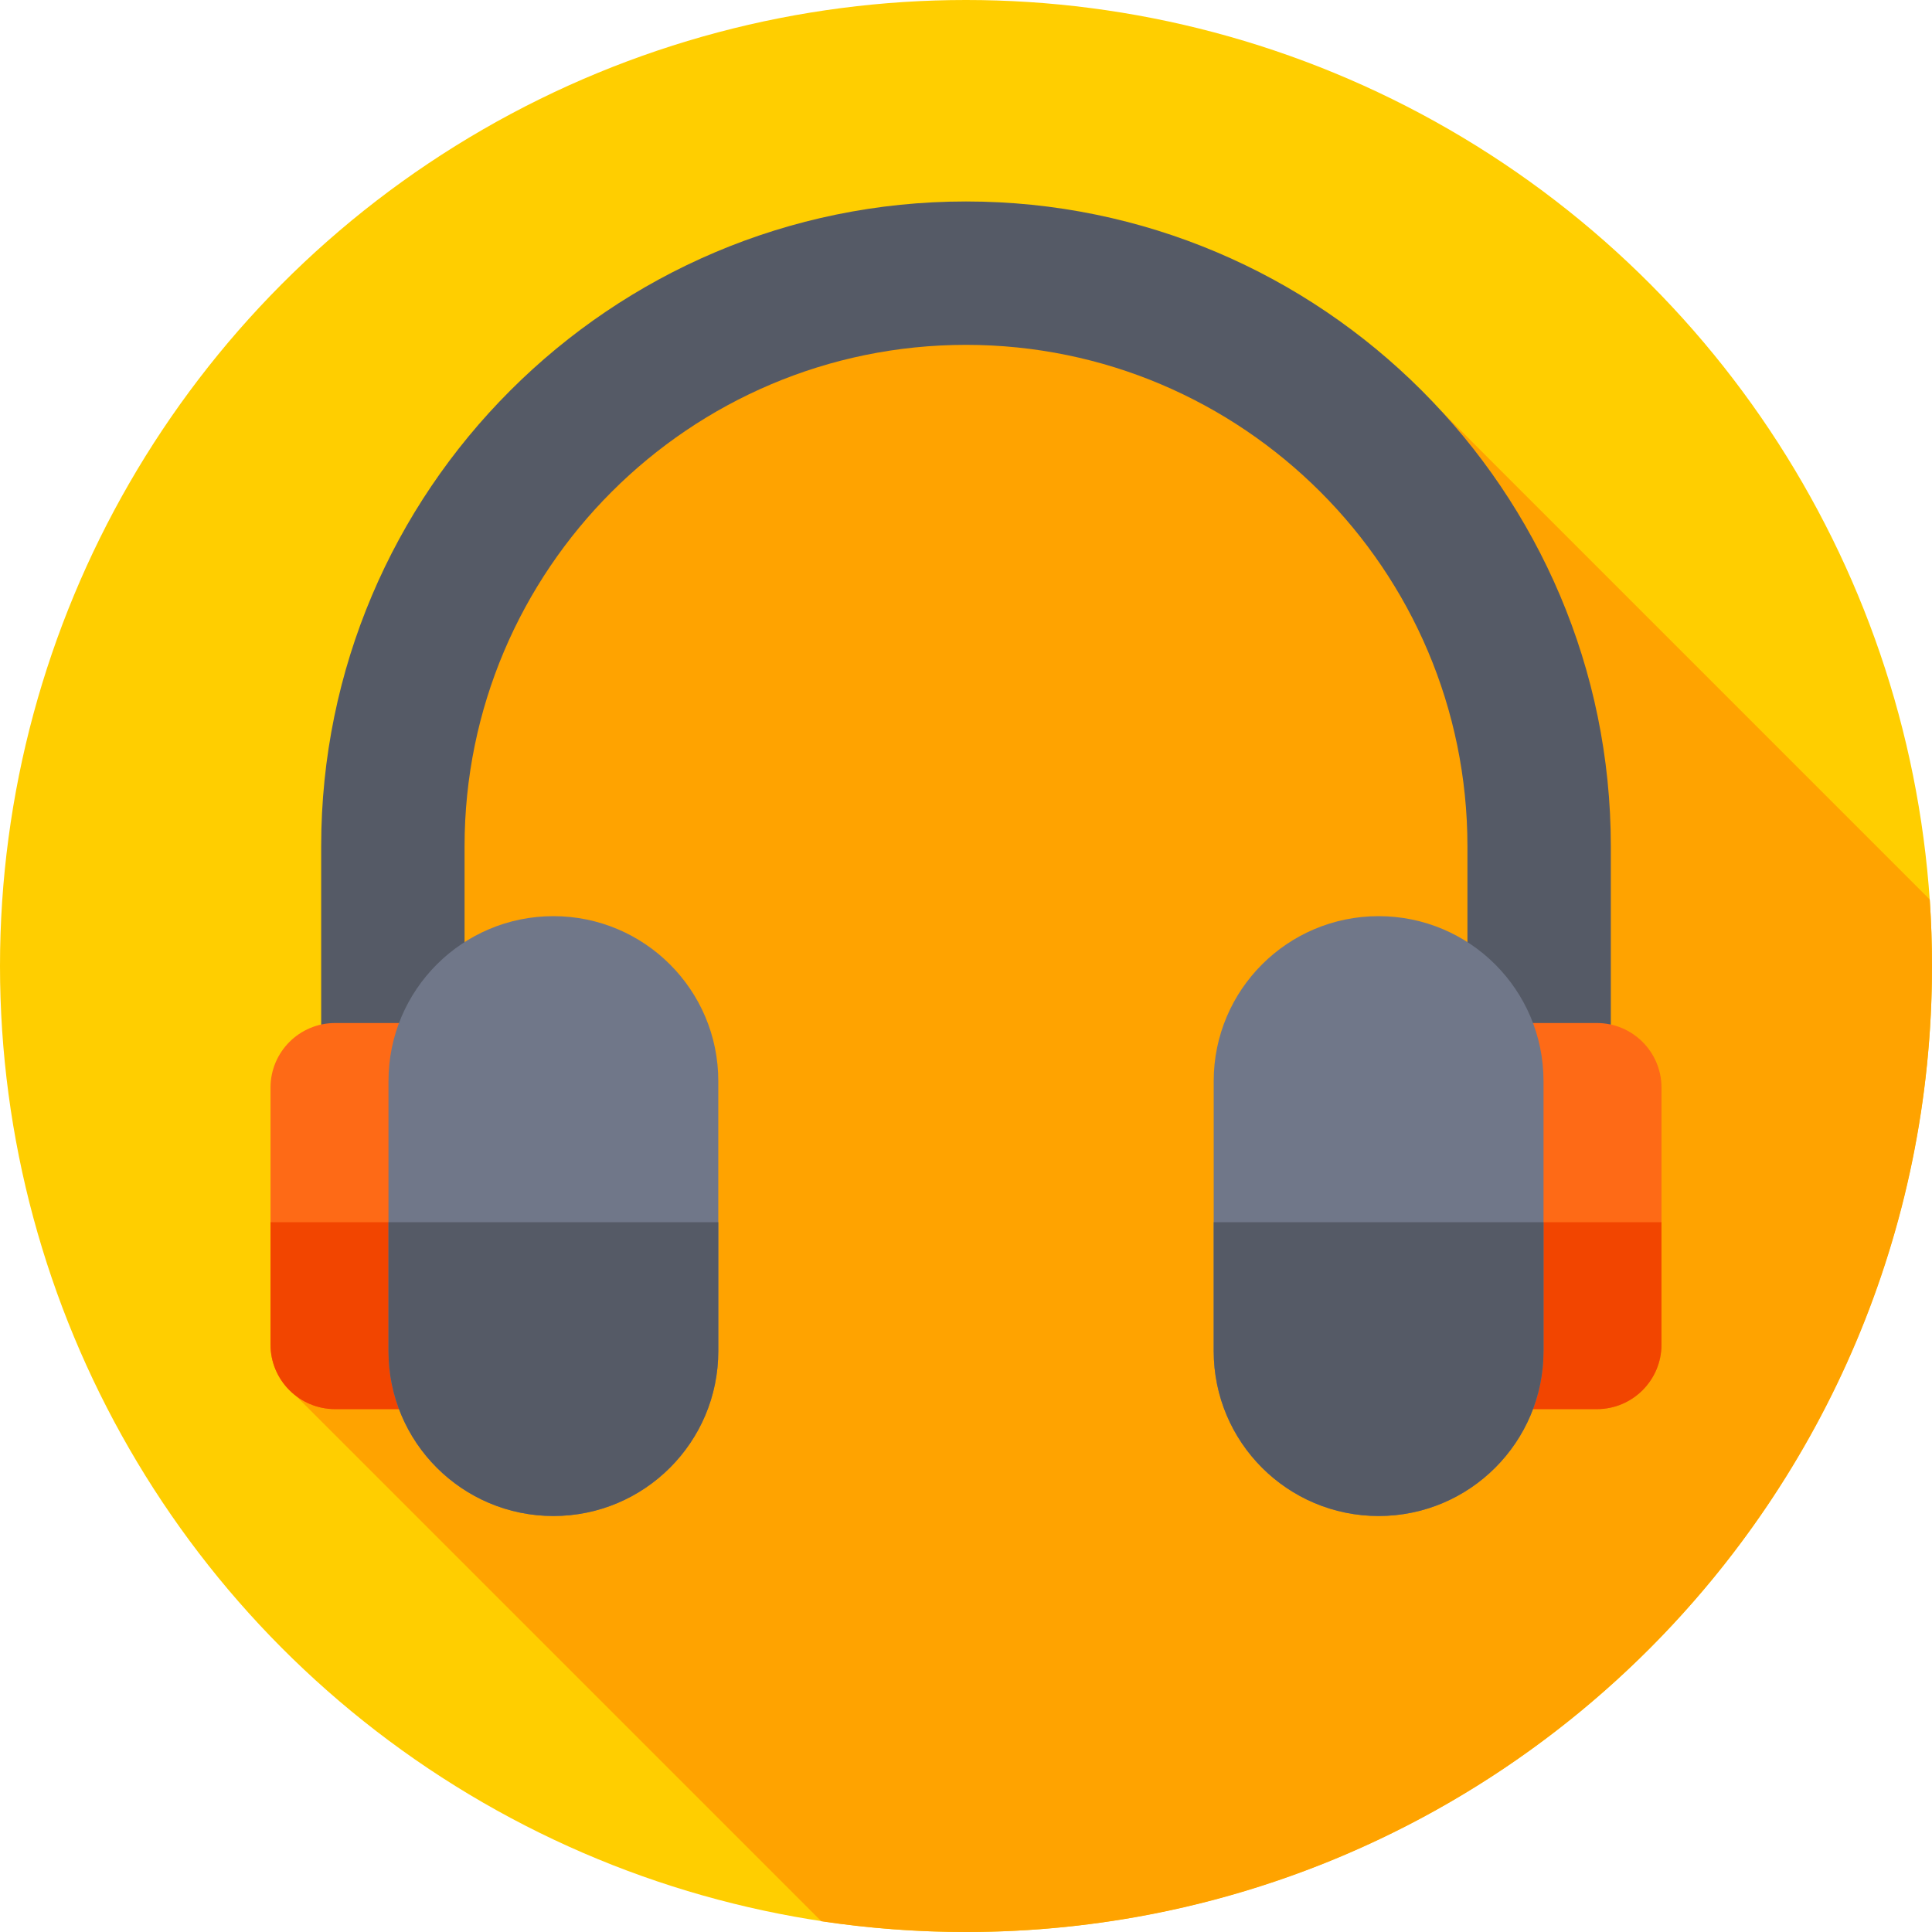 <svg id="Capa_1" enable-background="new 0 0 512 512" height="512" viewBox="0 0 512 512" width="512" xmlns="http://www.w3.org/2000/svg"><g><g><g><g><g><g><g><g><g><g><circle cx="256" cy="256" fill="#ffce00" r="256"/></g></g></g></g></g></g></g></g></g><path d="m512 256c0-5.924-.202-11.8-.597-17.624l-129.263-129.263-126.14-32.113-110.121 44.916-44.939 140.084-25.763 104.668 142.48 142.48c12.508 1.878 25.312 2.852 38.343 2.852 141.385 0 256-114.615 256-256z" fill="#ffa300"/><g><path d="m426.886 329.265h-38v-104.988c0-73.273-59.612-132.886-132.886-132.886s-132.886 59.612-132.886 132.886v104.988h-38v-104.988c0-94.227 76.659-170.886 170.886-170.886s170.886 76.659 170.886 170.886z" fill="#555a66"/></g><g><path d="m113.068 373.435h-24.257c-9.457 0-17.123-7.666-17.123-17.123v-68.077c0-9.457 7.666-17.123 17.123-17.123h24.257c9.457 0 17.123 7.666 17.123 17.123v68.077c.001 9.457-7.666 17.123-17.123 17.123z" fill="#fe6a16"/></g><g><path d="m398.932 373.435h24.257c9.457 0 17.123-7.666 17.123-17.123v-68.077c0-9.457-7.666-17.123-17.123-17.123h-24.257c-9.457 0-17.123 7.666-17.123 17.123v68.077c-.001 9.457 7.666 17.123 17.123 17.123z" fill="#fe6a16"/></g><g><path d="m71.688 323.892v32.42c0 9.457 7.667 17.123 17.123 17.123h24.257c9.457 0 17.123-7.666 17.123-17.123v-32.42z" fill="#f24500"/></g><g><path d="m381.808 323.892v32.42c0 9.457 7.666 17.123 17.123 17.123h24.257c9.457 0 17.123-7.666 17.123-17.123v-32.42z" fill="#f24500"/></g><g><path d="m146.654 401.756c-24.135 0-43.701-19.565-43.701-43.701v-71.563c0-24.135 19.565-43.701 43.701-43.701 24.135 0 43.701 19.565 43.701 43.701v71.563c-.001 24.135-19.566 43.701-43.701 43.701z" fill="#707789"/></g><g><path d="m365.346 401.756c24.135 0 43.701-19.565 43.701-43.701v-71.563c0-24.135-19.565-43.701-43.701-43.701-24.135 0-43.701 19.565-43.701 43.701v71.563c.001 24.135 19.566 43.701 43.701 43.701z" fill="#707789"/></g><g><path d="m102.953 323.892v34.164c0 24.135 19.565 43.701 43.7 43.701 24.135 0 43.7-19.565 43.7-43.701v-34.164z" fill="#555a66"/></g><g><path d="m321.646 323.892v34.164c0 24.135 19.565 43.701 43.7 43.701 24.135 0 43.7-19.565 43.7-43.701v-34.164z" fill="#555a66"/></g></g></svg>